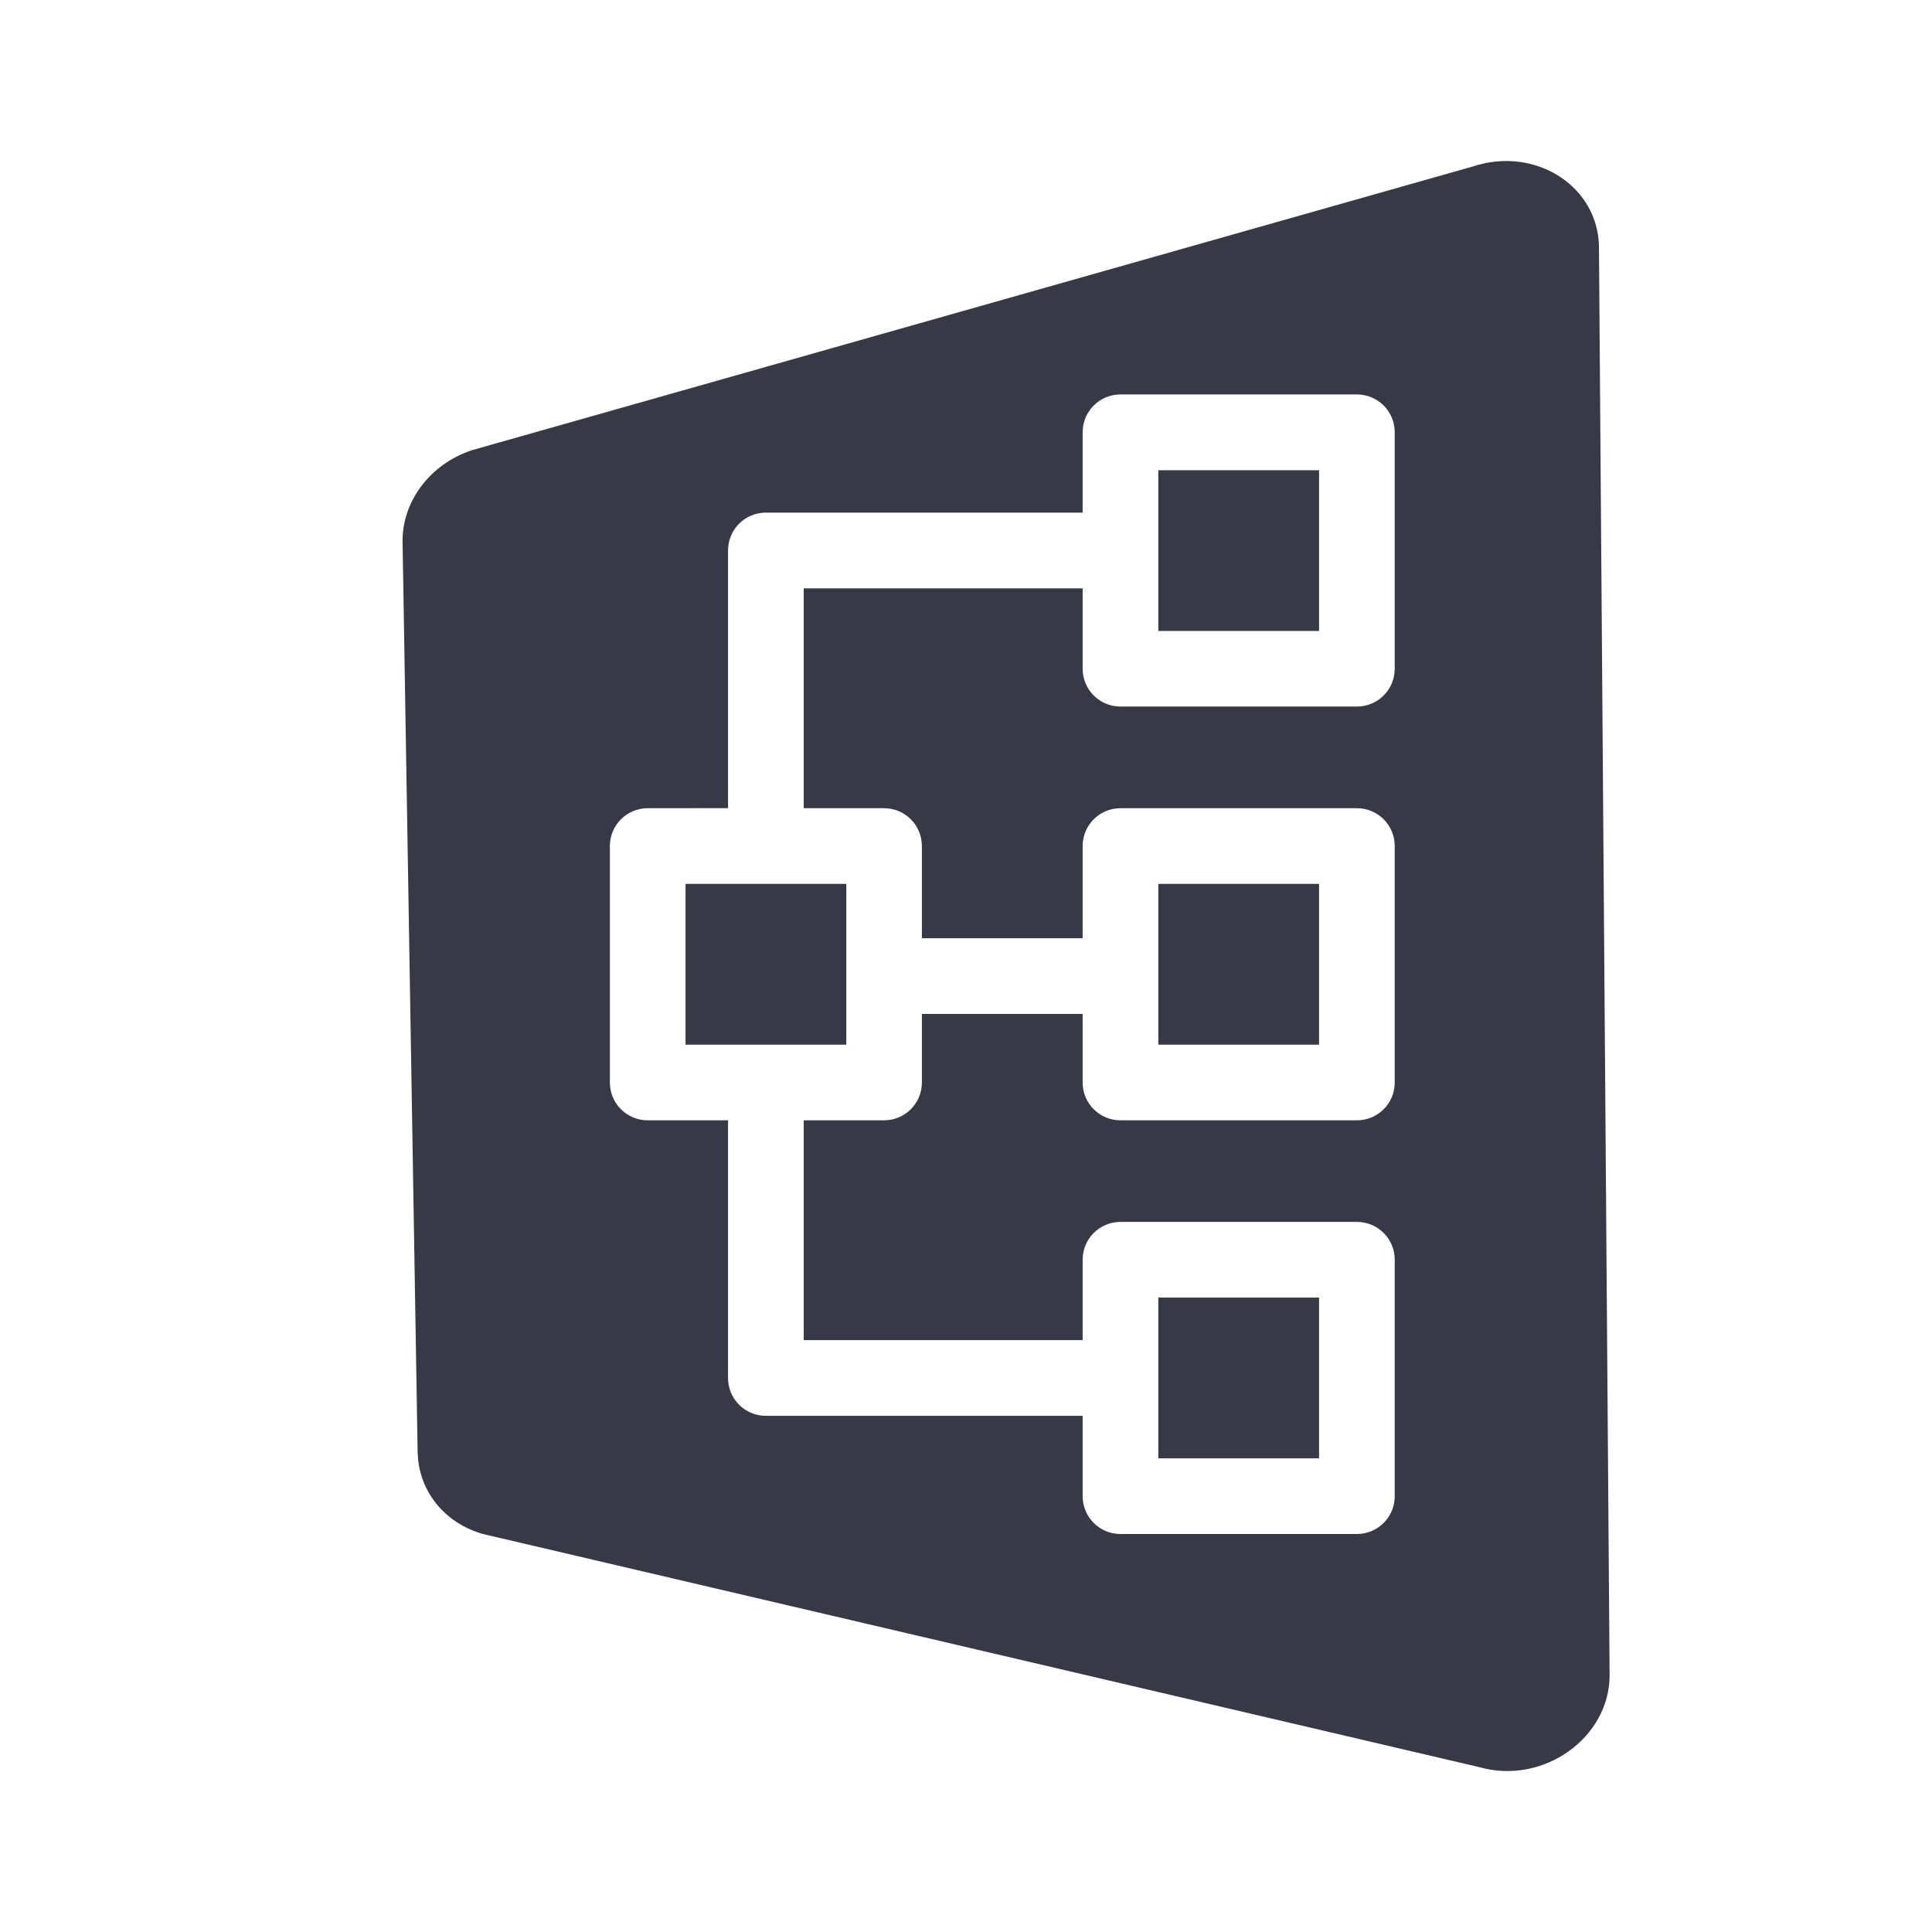 <svg fill="none" viewBox="0 0 24 24" xmlns="http://www.w3.org/2000/svg"><path clip-rule="evenodd" d="m5.188 18.045-.187-11.309c-.009-.505.341-.971.86-1.143l12.435-3.525c.776-.257 1.561.246 1.567 1.003l.132 17.731c.006.784-.823 1.374-1.615 1.151l-12.38-2.897c-.479-.135-.802-.538-.811-1.011zm2.858-8.005c-.26 0-.47.21-.47.47v2.937c0 .26.21.47.47.47h.998v3.201c0 .26.21.47.47.47h3.935v.998c0 .26.21.47.47.47h2.937c.26 0 .47-.21.47-.47v-2.937c0-.26-.21-.47-.47-.47h-2.937c-.26 0-.47.21-.47.47v.999h-3.465v-2.731h.998c.26 0 .47-.21.47-.47v-.852h1.997v.852c0 .26.21.47.47.47h2.937c.26 0 .47-.21.47-.47v-2.937c0-.26-.21-.47-.47-.47h-2.937c-.26 0-.47.21-.47.47v1.145h-1.997v-1.145c0-.26-.21-.47-.47-.47h-.998v-2.731h3.465v.998c0 .26.21.47.47.47h2.937c.26 0 .47-.21.47-.47v-2.937c0-.26-.21-.47-.47-.47h-2.937c-.26 0-.47.21-.47.47v.998h-3.935c-.26 0-.47.21-.47.47v3.201zm.47 2.937v-1.997h1.997v1.997zm5.873-7.136v1.997h1.997v-1.997zm0 7.136v-1.997h1.997v1.997zm0 3.142v1.997h1.997v-1.997z" fill="#383946" fill-rule="evenodd"/></svg>